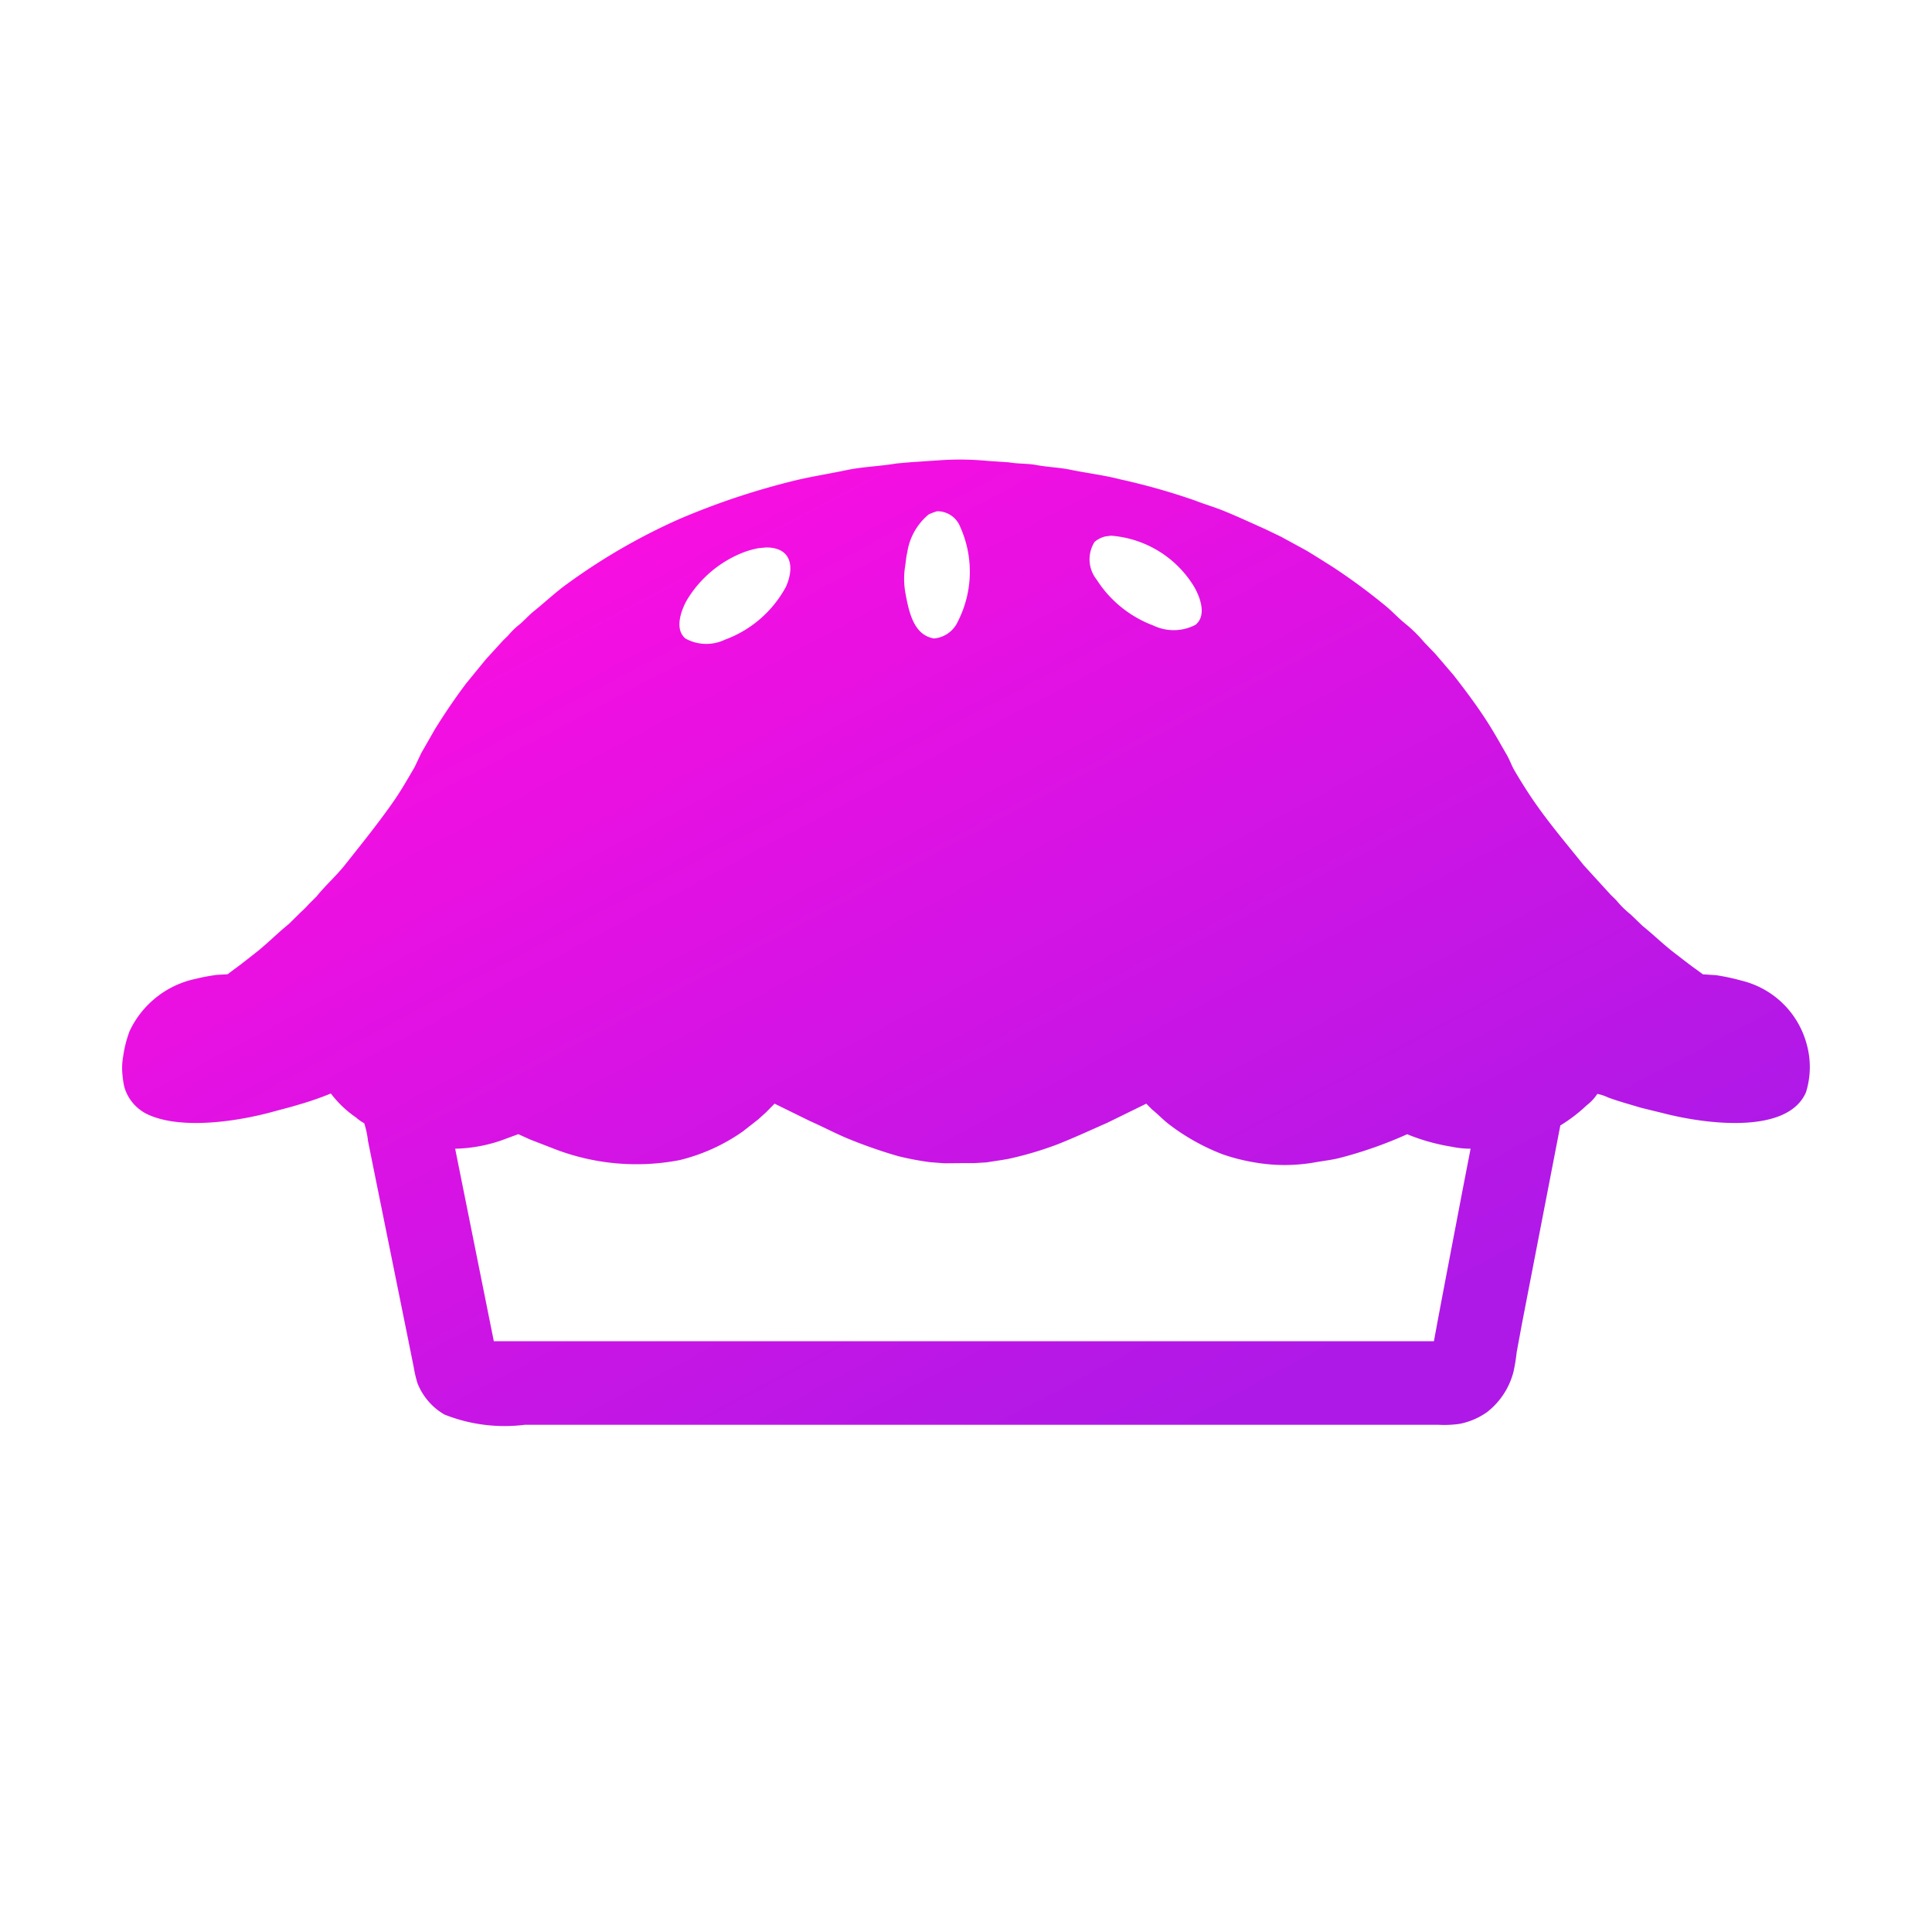 <svg xmlns="http://www.w3.org/2000/svg" xmlns:xlink="http://www.w3.org/1999/xlink" width="80" height="80" viewBox="0 0 80 80">
  <defs>
    <style>
      .cls-1 {
        fill-rule: evenodd;
        fill: url(#linear-gradient);
      }
    </style>
    <linearGradient id="linear-gradient" x1="29.398" y1="19.063" x2="50.633" y2="59" gradientUnits="userSpaceOnUse">
      <stop offset="0" stop-color="#fa0ee1"/>
      <stop offset="1" stop-color="#ae19e7"/>
    </linearGradient>
  </defs>
  <path id="Forma_319_1" data-name="Forma 319 1" class="cls-1" d="M39.057,19.049a12.132,12.132,0,0,1,1.857.038l0.85,0.056c0.388,0.068.781,0.044,1.15,0.113,0.477,0.089.954,0.1,1.407,0.194,0.7,0.144,1.388.224,2.044,0.394a27.216,27.216,0,0,1,3.1.875c0.387,0.152.772,0.262,1.15,0.413,0.6,0.239,1.183.515,1.757,0.769l0.675,0.325,1.044,0.569c0.37,0.221.735,0.455,1.094,0.681a25.156,25.156,0,0,1,2.151,1.582c0.3,0.239.563,0.535,0.863,0.775a5.611,5.611,0,0,1,.769.757l0.463,0.482,0.756,0.882c0.51,0.655,1.013,1.323,1.463,2.038,0.258,0.409.492,0.835,0.738,1.257,0.124,0.213.2,0.443,0.319,0.65,0.287,0.488.586,0.963,0.907,1.419,0.617,0.877,1.3,1.679,1.963,2.507L66.7,37.056l0.219,0.213a4.092,4.092,0,0,0,.606.6l0.494,0.475c0.447,0.359.854,0.761,1.313,1.113,0.3,0.228.59,0.462,0.9,0.681l0.281,0.206,0.55,0.037a8.847,8.847,0,0,1,1.05.225,3.691,3.691,0,0,1,2.7,2.639,3.507,3.507,0,0,1-.031,1.982c-0.746,1.738-4.071,1.345-5.933.863l-0.894-.219c-0.46-.138-0.922-0.264-1.363-0.425a1.8,1.8,0,0,0-.45-0.15,1.934,1.934,0,0,1-.444.475,6.538,6.538,0,0,1-1.088.832l-1.582,8.172-0.225,1.213a7.688,7.688,0,0,1-.131.807,3.088,3.088,0,0,1-1.094,1.676,2.952,2.952,0,0,1-1.138.488,4.568,4.568,0,0,1-.888.038H21.733a6.729,6.729,0,0,1-3.332-.425,2.6,2.6,0,0,1-1.113-1.294,4.88,4.88,0,0,1-.156-0.663l-0.275-1.369-1.288-6.359-0.331-1.644a3.758,3.758,0,0,0-.156-0.732,1.72,1.72,0,0,1-.338-0.238,4.465,4.465,0,0,1-1.044-.994,12.5,12.5,0,0,1-1.338.463c-0.338.106-.687,0.189-1.044,0.288-1.4.387-3.734,0.761-5.152,0.138A1.809,1.809,0,0,1,5.146,45a3.293,3.293,0,0,1-.069-0.444A2.71,2.71,0,0,1,5.1,43.746,4.923,4.923,0,0,1,5.365,42.7a3.909,3.909,0,0,1,2.745-2.17,7.814,7.814,0,0,1,.875-0.163l0.438-.025,0.25-.188c0.306-.219.594-0.453,0.888-0.681,0.491-.382.92-0.826,1.4-1.213l0.494-.488a4.3,4.3,0,0,0,.325-0.325l0.331-.331c0.369-.457.816-0.851,1.182-1.313,0.668-.844,1.342-1.678,1.969-2.57,0.329-.467.613-0.967,0.907-1.469l0.275-.581,0.569-.994c0.406-.653.833-1.284,1.288-1.888L20.12,27.3l0.707-.775,0.212-.206a3.026,3.026,0,0,1,.444-0.438c0.217-.175.4-0.393,0.619-0.569,0.464-.372.9-0.788,1.388-1.138a25.294,25.294,0,0,1,4.627-2.676,30.531,30.531,0,0,1,4.67-1.569c0.736-.187,1.5-0.3,2.269-0.463,0.668-.14,1.371-0.157,2.069-0.275l0.638-.056Zm-0.25,2.12a2.478,2.478,0,0,0-.35.131,2.522,2.522,0,0,0-.888,1.569c-0.052.206-.063,0.428-0.1,0.65a3.3,3.3,0,0,0,.019,1.019c0.151,0.838.356,1.762,1.188,1.9a1.2,1.2,0,0,0,.988-0.706,4.528,4.528,0,0,0,.094-3.92A1.015,1.015,0,0,0,38.807,21.169ZM46,22.182l-0.231.031a1.07,1.07,0,0,0-.444.225A1.351,1.351,0,0,0,45.409,24a4.77,4.77,0,0,0,2.345,1.9,1.948,1.948,0,0,0,1.744-.025c0.523-.413.145-1.281-0.112-1.676A4.412,4.412,0,0,0,46,22.182Zm-14.286.488L31.4,22.7a3.736,3.736,0,0,0-.606.169A4.744,4.744,0,0,0,28.472,24.8c-0.24.394-.58,1.251-0.081,1.644a1.781,1.781,0,0,0,1.626.044,4.709,4.709,0,0,0,2.532-2.2C32.909,23.466,32.769,22.661,31.711,22.669Zm-12.866,24.9,1.6,7.966H59.376l0.169-.919L59.813,53.2l0.75-3.927,0.331-1.707a3.866,3.866,0,0,1-.775-0.081,8.3,8.3,0,0,1-1.851-.519,17.447,17.447,0,0,1-2.795.982c-0.352.09-.706,0.123-1.088,0.194a7.256,7.256,0,0,1-2.419-.006,8.151,8.151,0,0,1-1.338-.338,8.936,8.936,0,0,1-2.2-1.226c-0.257-.194-0.476-0.431-0.725-0.631L47.466,45.7l-1.607.788c-0.68.3-1.355,0.612-2.063,0.894a14.307,14.307,0,0,1-1.8.55c-0.358.09-.748,0.133-1.144,0.2l-0.531.031H39.77l-0.663.006-0.581-.044a11.8,11.8,0,0,1-1.325-.25,20.22,20.22,0,0,1-2.145-.75c-0.512-.218-1.008-0.48-1.507-0.7L32.073,45.7l-0.35.356-0.325.294-0.638.5a7.739,7.739,0,0,1-2.62,1.188,9.434,9.434,0,0,1-5.164-.456l-1.032-.4-0.481-.219-0.732.269A6.277,6.277,0,0,1,18.844,47.566Z"/>
</svg>
